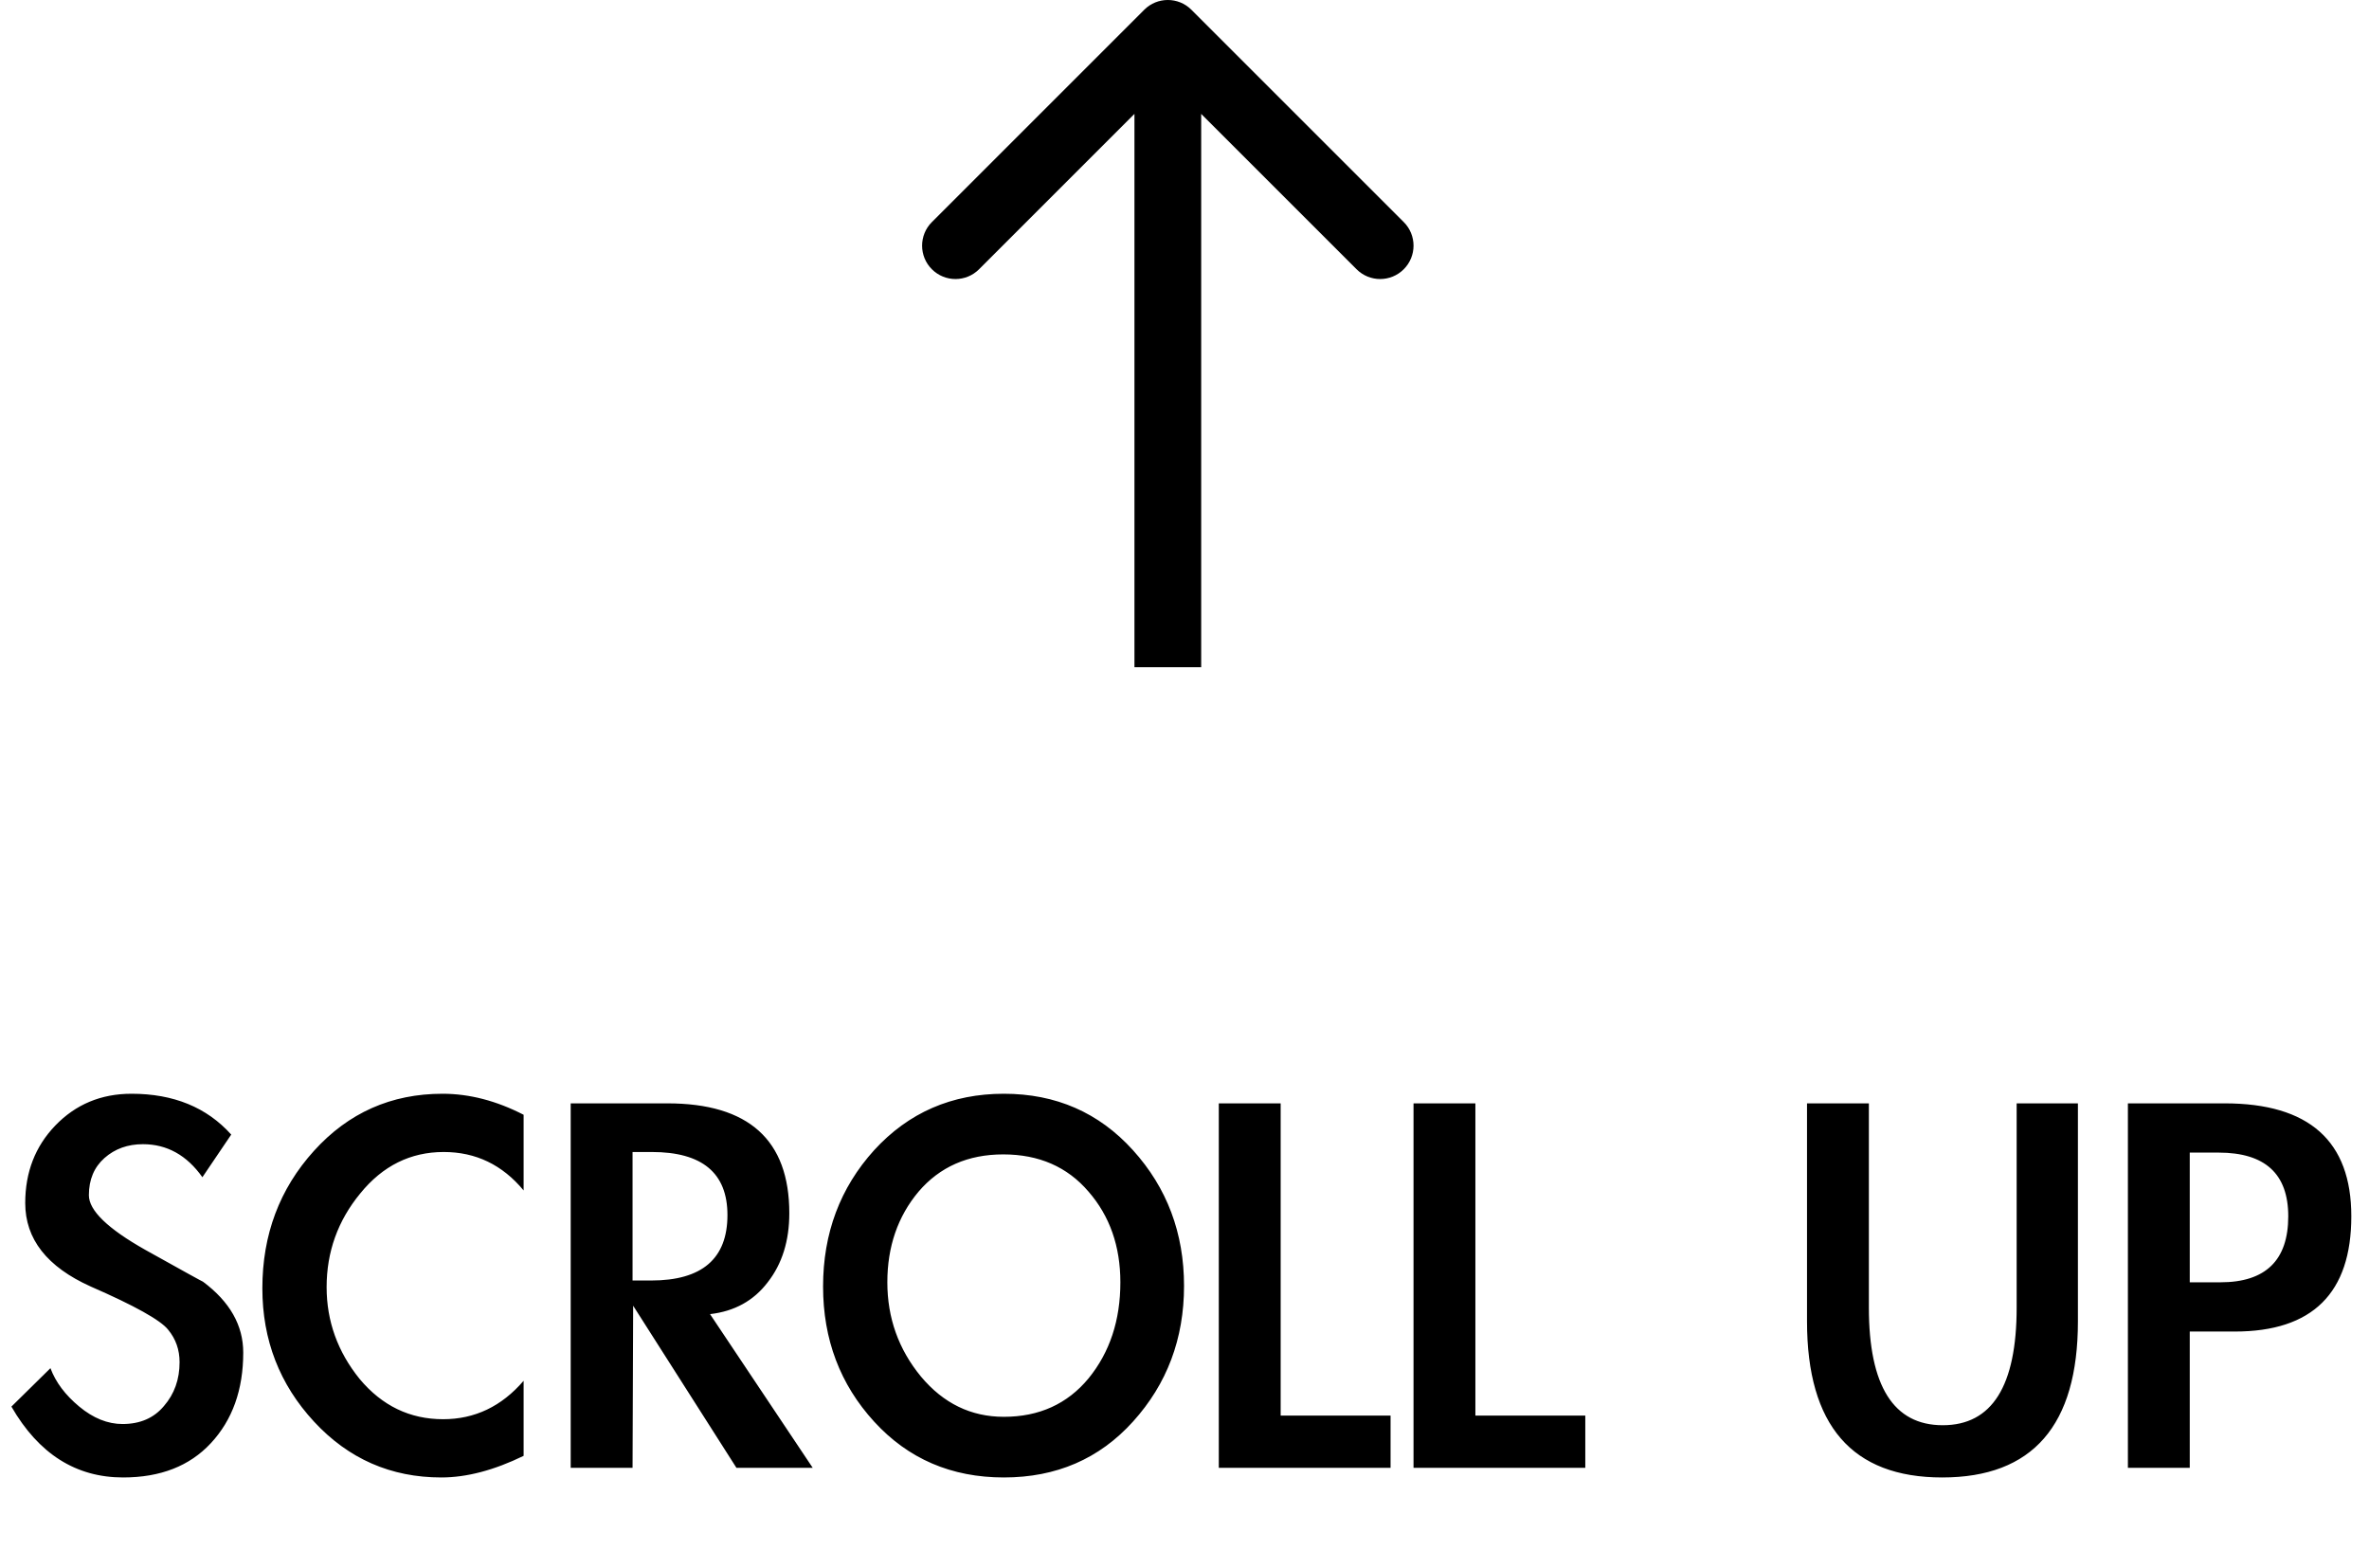 <svg width="71" height="47" viewBox="0 0 71 47" fill="none" xmlns="http://www.w3.org/2000/svg">
<path d="M6.066 35.288C5.598 34.628 5.004 34.298 4.284 34.298C3.828 34.298 3.444 34.436 3.132 34.712C2.82 34.988 2.664 35.36 2.664 35.828C2.664 36.284 3.228 36.83 4.356 37.466C5.496 38.102 6.072 38.42 6.084 38.42C6.888 39.02 7.29 39.728 7.29 40.544C7.29 41.66 6.966 42.566 6.318 43.262C5.682 43.946 4.806 44.288 3.69 44.288C2.274 44.288 1.158 43.58 0.342 42.164L1.512 41.012C1.668 41.432 1.956 41.816 2.376 42.164C2.796 42.512 3.228 42.686 3.672 42.686C4.2 42.686 4.614 42.506 4.914 42.146C5.226 41.786 5.382 41.348 5.382 40.832C5.382 40.46 5.268 40.136 5.04 39.86C4.812 39.572 4.038 39.14 2.718 38.564C1.41 37.976 0.756 37.142 0.756 36.062C0.756 35.138 1.056 34.364 1.656 33.74C2.268 33.104 3.03 32.786 3.942 32.786C5.202 32.786 6.198 33.194 6.93 34.01L6.066 35.288ZM15.693 35.684C15.057 34.916 14.259 34.532 13.299 34.532C12.303 34.532 11.469 34.946 10.797 35.774C10.125 36.59 9.789 37.526 9.789 38.582C9.789 39.602 10.119 40.52 10.779 41.336C11.451 42.14 12.285 42.542 13.281 42.542C14.229 42.542 15.033 42.158 15.693 41.39V43.64C14.805 44.072 13.983 44.288 13.227 44.288C11.715 44.288 10.443 43.73 9.411 42.614C8.379 41.498 7.863 40.166 7.863 38.618C7.863 37.01 8.379 35.636 9.411 34.496C10.443 33.356 11.727 32.786 13.263 32.786C14.067 32.786 14.877 32.996 15.693 33.416V35.684ZM24.358 44H22.072L18.976 39.14L18.958 44H17.104V33.074H20.002C22.438 33.074 23.656 34.172 23.656 36.368C23.656 37.196 23.44 37.886 23.008 38.438C22.588 38.99 22.012 39.308 21.28 39.392L24.358 44ZM18.958 38.384H19.516C21.04 38.384 21.802 37.73 21.802 36.422C21.802 35.162 21.046 34.532 19.534 34.532H18.958V38.384ZM24.668 38.564C24.668 36.968 25.178 35.606 26.198 34.478C27.23 33.35 28.526 32.786 30.086 32.786C31.646 32.786 32.936 33.35 33.956 34.478C34.976 35.606 35.486 36.962 35.486 38.546C35.486 40.13 34.976 41.486 33.956 42.614C32.948 43.73 31.658 44.288 30.086 44.288C28.514 44.288 27.218 43.73 26.198 42.614C25.178 41.498 24.668 40.148 24.668 38.564ZM26.594 38.438C26.594 39.506 26.93 40.448 27.602 41.264C28.274 42.068 29.102 42.47 30.086 42.47C31.142 42.47 31.988 42.086 32.624 41.318C33.26 40.538 33.578 39.578 33.578 38.438C33.578 37.358 33.26 36.452 32.624 35.72C31.988 34.976 31.136 34.604 30.068 34.604C29.012 34.604 28.166 34.976 27.53 35.72C26.906 36.464 26.594 37.37 26.594 38.438ZM38.382 42.434H41.676V44H36.528V33.074H38.382V42.434ZM44.218 42.434H47.512V44H42.364V33.074H44.218V42.434ZM54.157 33.074H56.011V39.194C56.011 41.546 56.749 42.722 58.225 42.722C59.702 42.722 60.44 41.546 60.44 39.194V33.074H62.276V39.608C62.276 42.728 60.919 44.288 58.208 44.288C55.508 44.288 54.157 42.728 54.157 39.608V33.074ZM65.628 44H63.774V33.074H66.672C69.204 33.074 70.47 34.202 70.47 36.458C70.47 38.762 69.306 39.914 66.978 39.914H65.628V44ZM65.628 38.438H66.546C67.902 38.438 68.58 37.778 68.58 36.458C68.58 35.186 67.884 34.55 66.492 34.55H65.628V38.438Z" fill="black"/>
<path d="M35.707 0.293C35.317 -0.098 34.683 -0.098 34.293 0.293L27.929 6.657C27.538 7.047 27.538 7.681 27.929 8.071C28.32 8.462 28.953 8.462 29.343 8.071L35 2.414L40.657 8.071C41.047 8.462 41.681 8.462 42.071 8.071C42.462 7.681 42.462 7.047 42.071 6.657L35.707 0.293ZM36 20L36 1L34 1L34 20L36 20Z" fill="black"/>
</svg>
